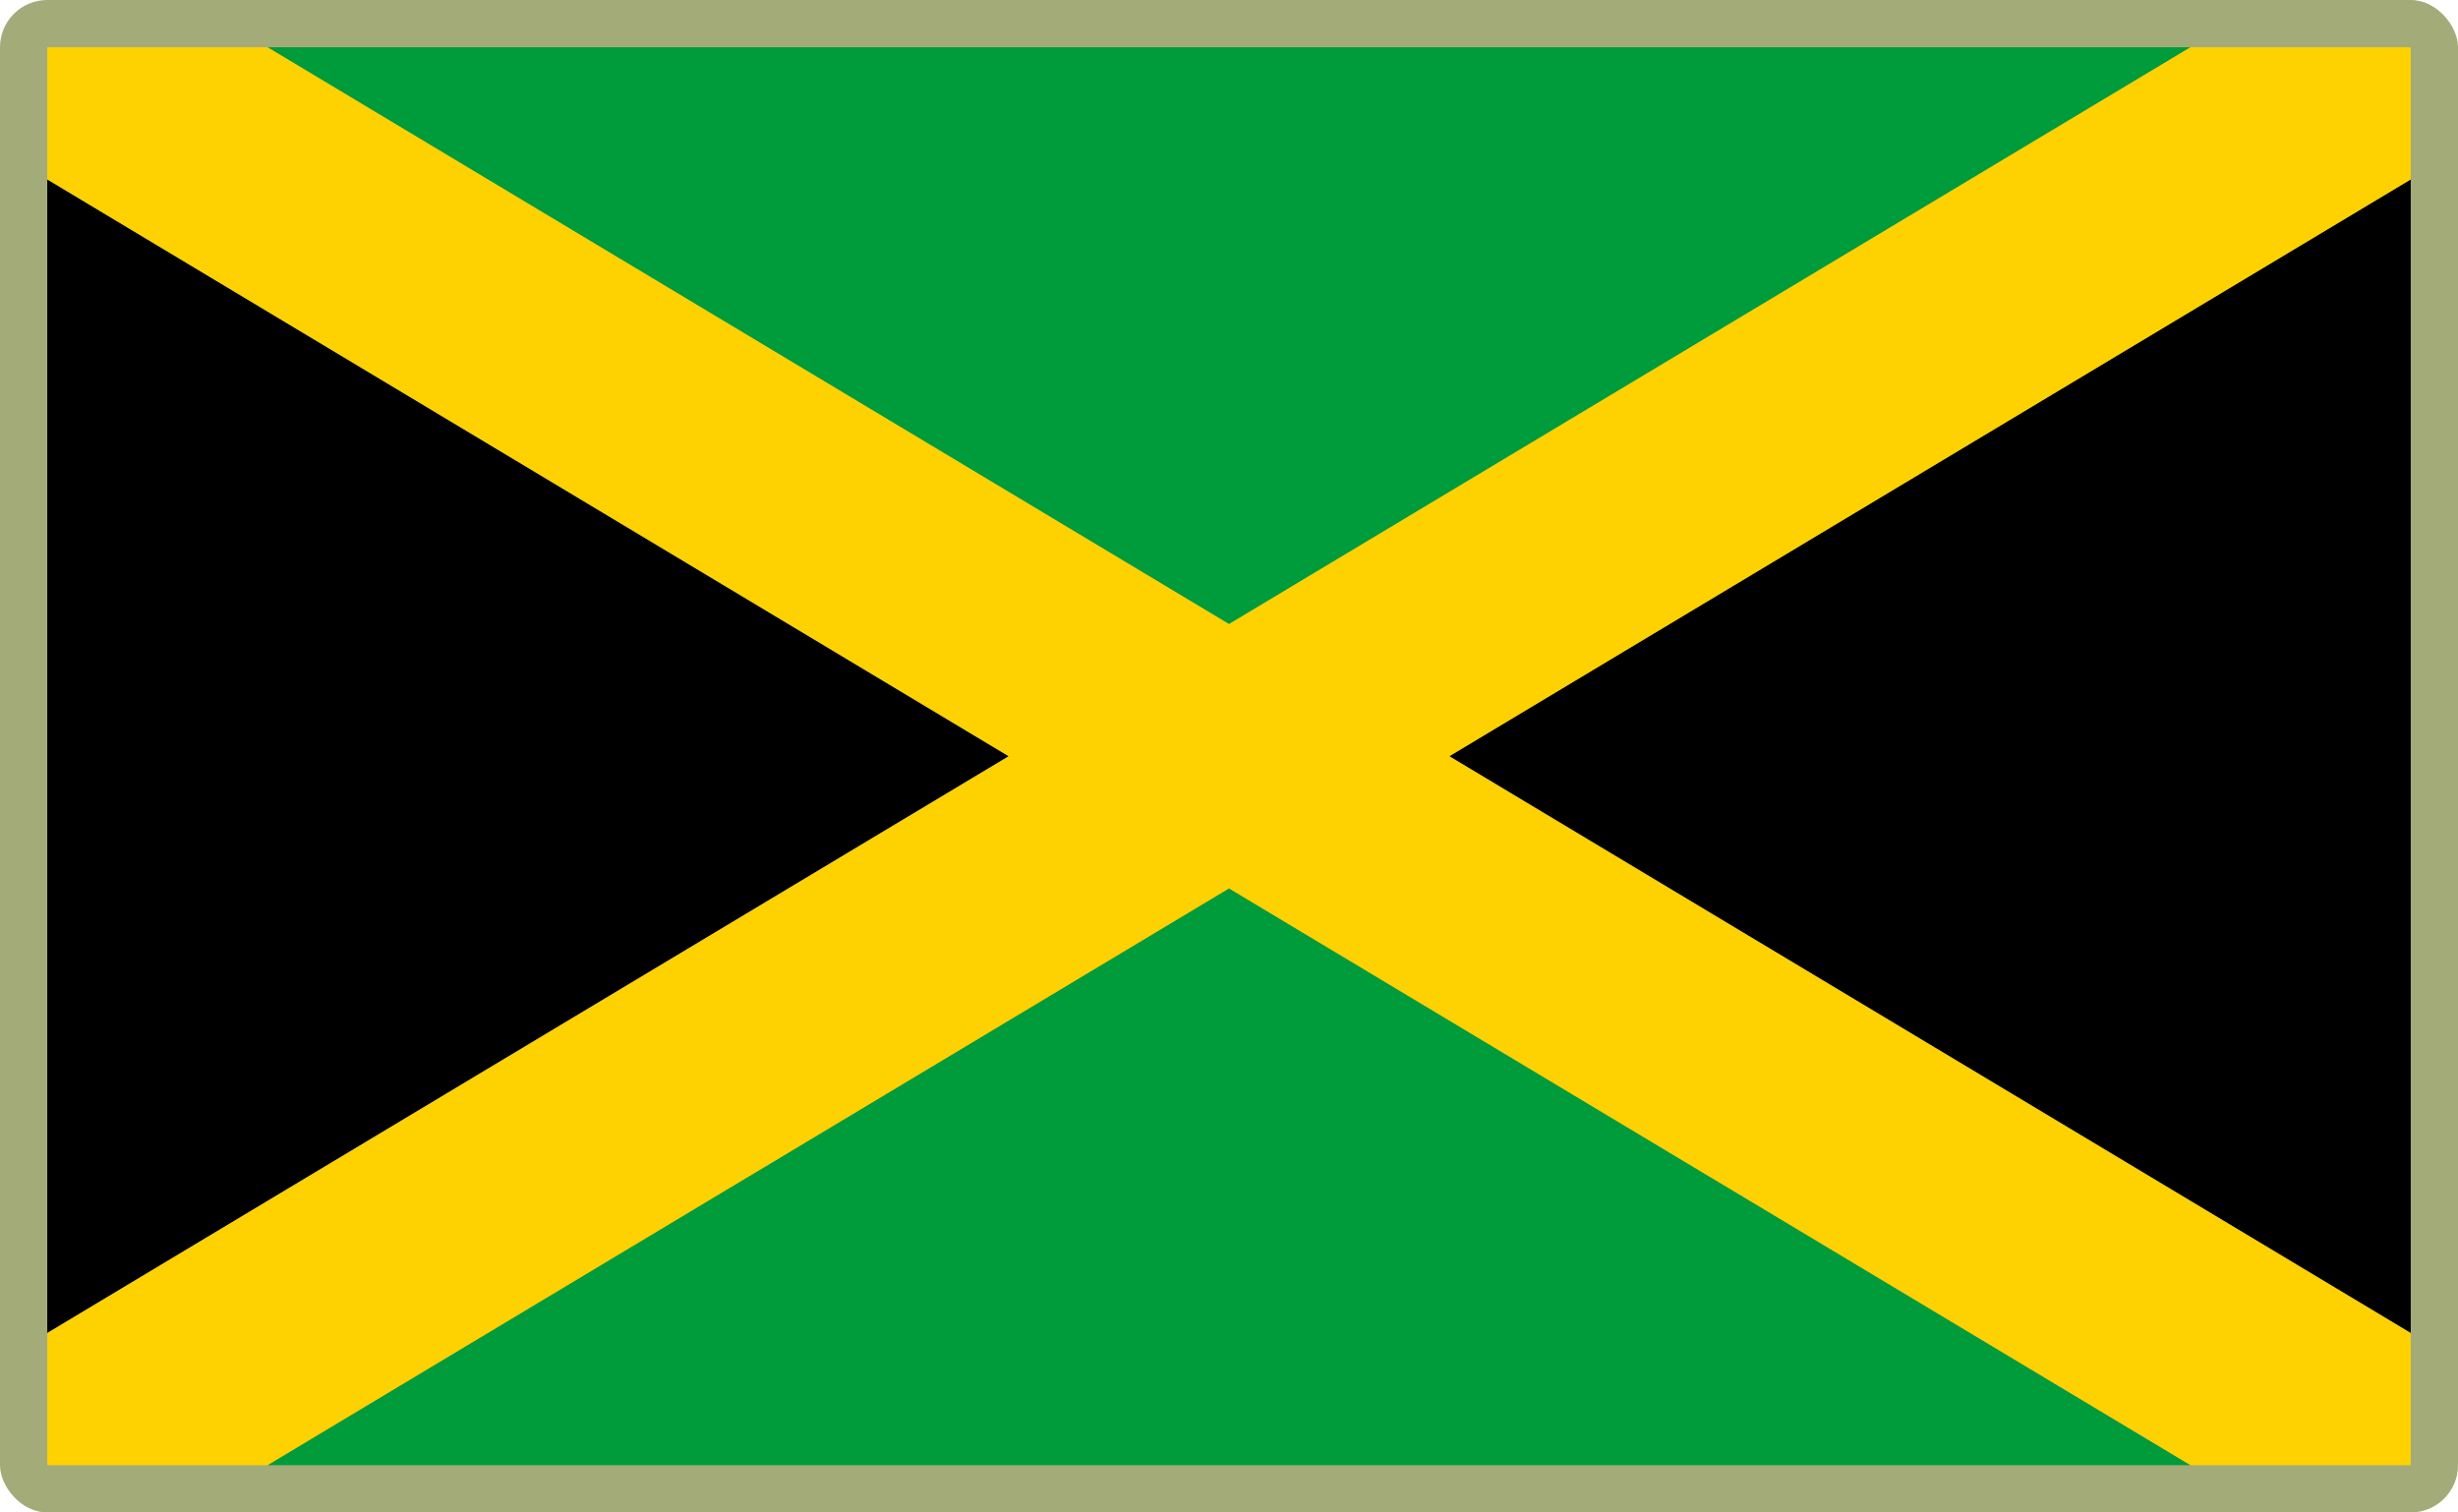 <?xml version="1.0" encoding="UTF-8"?>
<svg id="Layer_2" data-name="Layer 2" xmlns="http://www.w3.org/2000/svg" viewBox="0 0 520 320">
  <defs>
    <style>
      .cls-1 {
        fill: #a3ab78;
      }

      .cls-1, .cls-2, .cls-3, .cls-4 {
        stroke-width: 0px;
      }

      .cls-3 {
        fill: #009b3a;
      }

      .cls-4 {
        fill: #fed100;
      }
    </style>
  </defs>
  <g id="_500x300_Background" data-name="500x300 Background">
    <rect class="cls-1" width="520" height="320" rx="10" ry="10"/>
  </g>
  <g id="Jamaica">
    <g>
      <polygon class="cls-3" points="463.42 10 56.58 10 260 132.05 463.42 10"/>
      <polygon class="cls-3" points="56.58 310 463.42 310 260 187.95 56.58 310"/>
      <polygon class="cls-2" points="306.59 160 510 282.05 510 37.95 306.59 160"/>
      <polygon class="cls-2" points="10 37.95 10 282.05 213.41 160 10 37.95"/>
      <polygon class="cls-4" points="510 10 510 10 463.42 10 260 132.05 56.58 10 10 10 10 10 10 37.95 213.41 160 10 282.05 10 310 10 310 56.58 310 260 187.95 463.42 310 510 310 510 310 510 282.05 306.59 160 510 37.95 510 10"/>
    </g>
  </g>
</svg>